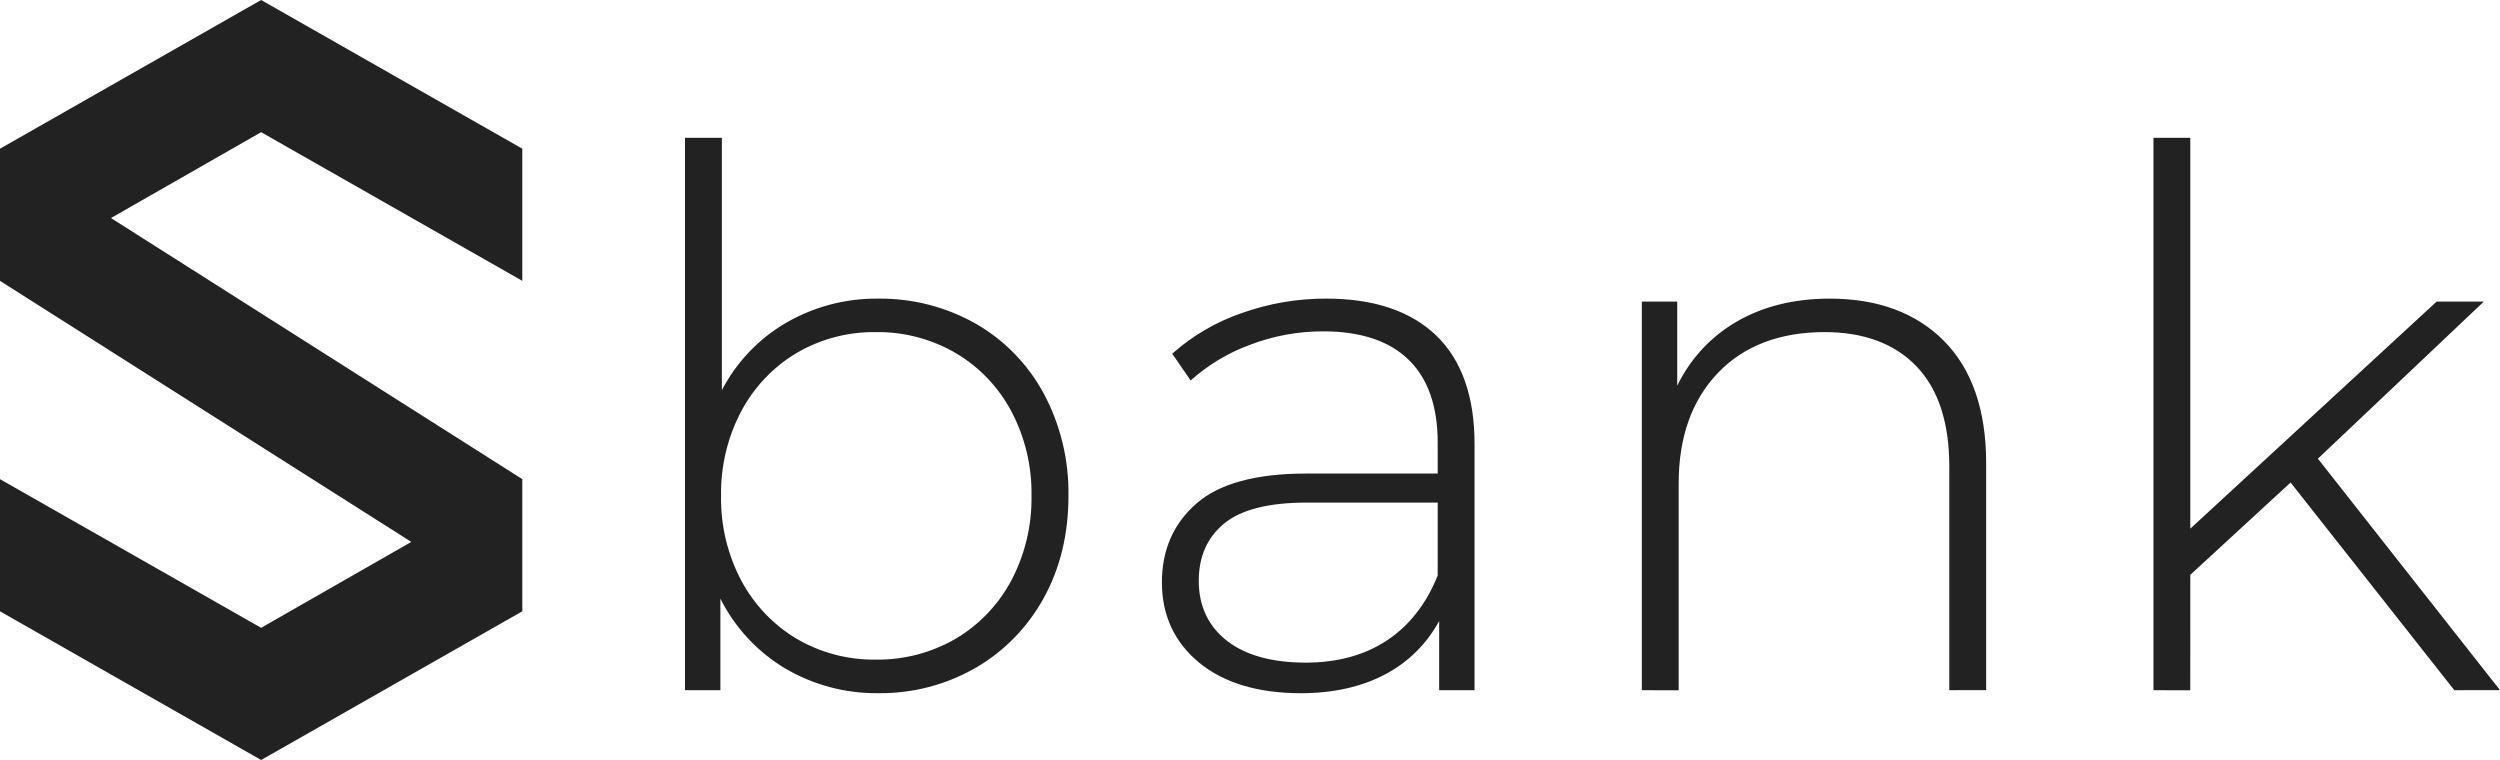 <?xml version="1.0" encoding="UTF-8"?>
<svg width="125" height="38" viewBox="0 0 125 38" fill="none" xmlns="http://www.w3.org/2000/svg">
<path d="M0 30.565V23.958L13.056 31.391L20.566 27.096L0 14.042V7.435L13.056 0L26.115 7.435V14.042L13.056 6.609L5.548 10.902L26.116 23.958V30.565L13.058 38L0 30.565ZM59.958 33.133C58.722 32.118 58.095 30.765 58.095 29.112C58.095 27.504 58.672 26.185 59.809 25.186C60.947 24.184 62.789 23.678 65.284 23.678H71.884V22.115C71.884 20.312 71.394 18.922 70.428 17.983C69.461 17.045 68.03 16.568 66.171 16.568C64.918 16.563 63.674 16.791 62.502 17.239C61.41 17.639 60.401 18.247 59.533 19.024L58.611 17.685C59.622 16.786 60.801 16.096 62.077 15.657C63.438 15.171 64.873 14.926 66.316 14.93C68.689 14.93 70.538 15.551 71.809 16.774C73.08 17.997 73.727 19.817 73.727 22.19V34.511H71.958V31.051C71.343 32.189 70.406 33.116 69.266 33.713C68.092 34.34 66.665 34.661 65.027 34.661C62.898 34.659 61.194 34.145 59.958 33.133ZM61.211 26.173C60.366 26.863 59.938 27.826 59.938 29.038C59.938 30.296 60.41 31.304 61.34 32.034C62.269 32.761 63.597 33.131 65.284 33.131C66.876 33.131 68.246 32.755 69.358 32.014C70.47 31.273 71.324 30.182 71.884 28.776V25.129H65.321C63.436 25.13 62.055 25.481 61.211 26.173ZM39.245 33.413C37.864 32.586 36.745 31.378 36.019 29.932V34.509H34.25V6.89H36.093V19.51C36.825 18.103 37.939 16.936 39.302 16.141C40.703 15.33 42.295 14.913 43.91 14.931C45.612 14.911 47.291 15.34 48.778 16.178C50.216 17 51.397 18.213 52.188 19.677C53.027 21.248 53.452 23.011 53.423 24.796C53.423 26.699 53.009 28.415 52.188 29.897C51.39 31.356 50.211 32.566 48.778 33.394C47.296 34.244 45.616 34.681 43.91 34.659C42.27 34.678 40.658 34.248 39.245 33.413ZM39.833 17.648C38.666 18.343 37.711 19.347 37.068 20.55C36.377 21.854 36.029 23.315 36.053 24.793C36.028 26.271 36.377 27.732 37.068 29.036C37.711 30.239 38.668 31.243 39.833 31.94C41.037 32.642 42.405 33.001 43.795 32.981C45.191 32.999 46.567 32.64 47.778 31.94C48.952 31.248 49.915 30.242 50.56 29.036C51.249 27.732 51.599 26.271 51.575 24.793C51.601 23.315 51.251 21.854 50.56 20.55C49.915 19.343 48.952 18.338 47.778 17.648C46.567 16.946 45.191 16.585 43.795 16.605C42.407 16.585 41.037 16.944 39.833 17.648ZM109.514 34.513L107.673 34.511V6.89H109.515V26.433L121.831 15.08H124.191L115.895 22.934L125 34.506L122.716 34.509L114.53 24.126L109.515 28.741L109.514 34.513ZM83.934 34.513L82.091 34.511V15.08H83.861V19.288C84.509 17.943 85.543 16.828 86.829 16.085C88.14 15.319 89.708 14.931 91.493 14.931C93.891 14.931 95.814 15.645 97.206 17.054C98.599 18.463 99.308 20.514 99.308 23.156V34.506L97.464 34.509V23.305C97.464 21.13 96.912 19.45 95.823 18.316C94.735 17.182 93.192 16.605 91.235 16.605C88.984 16.605 87.187 17.293 85.889 18.653C84.591 20.013 83.934 21.864 83.934 24.164V34.513Z" fill="#222222"/>
</svg>
